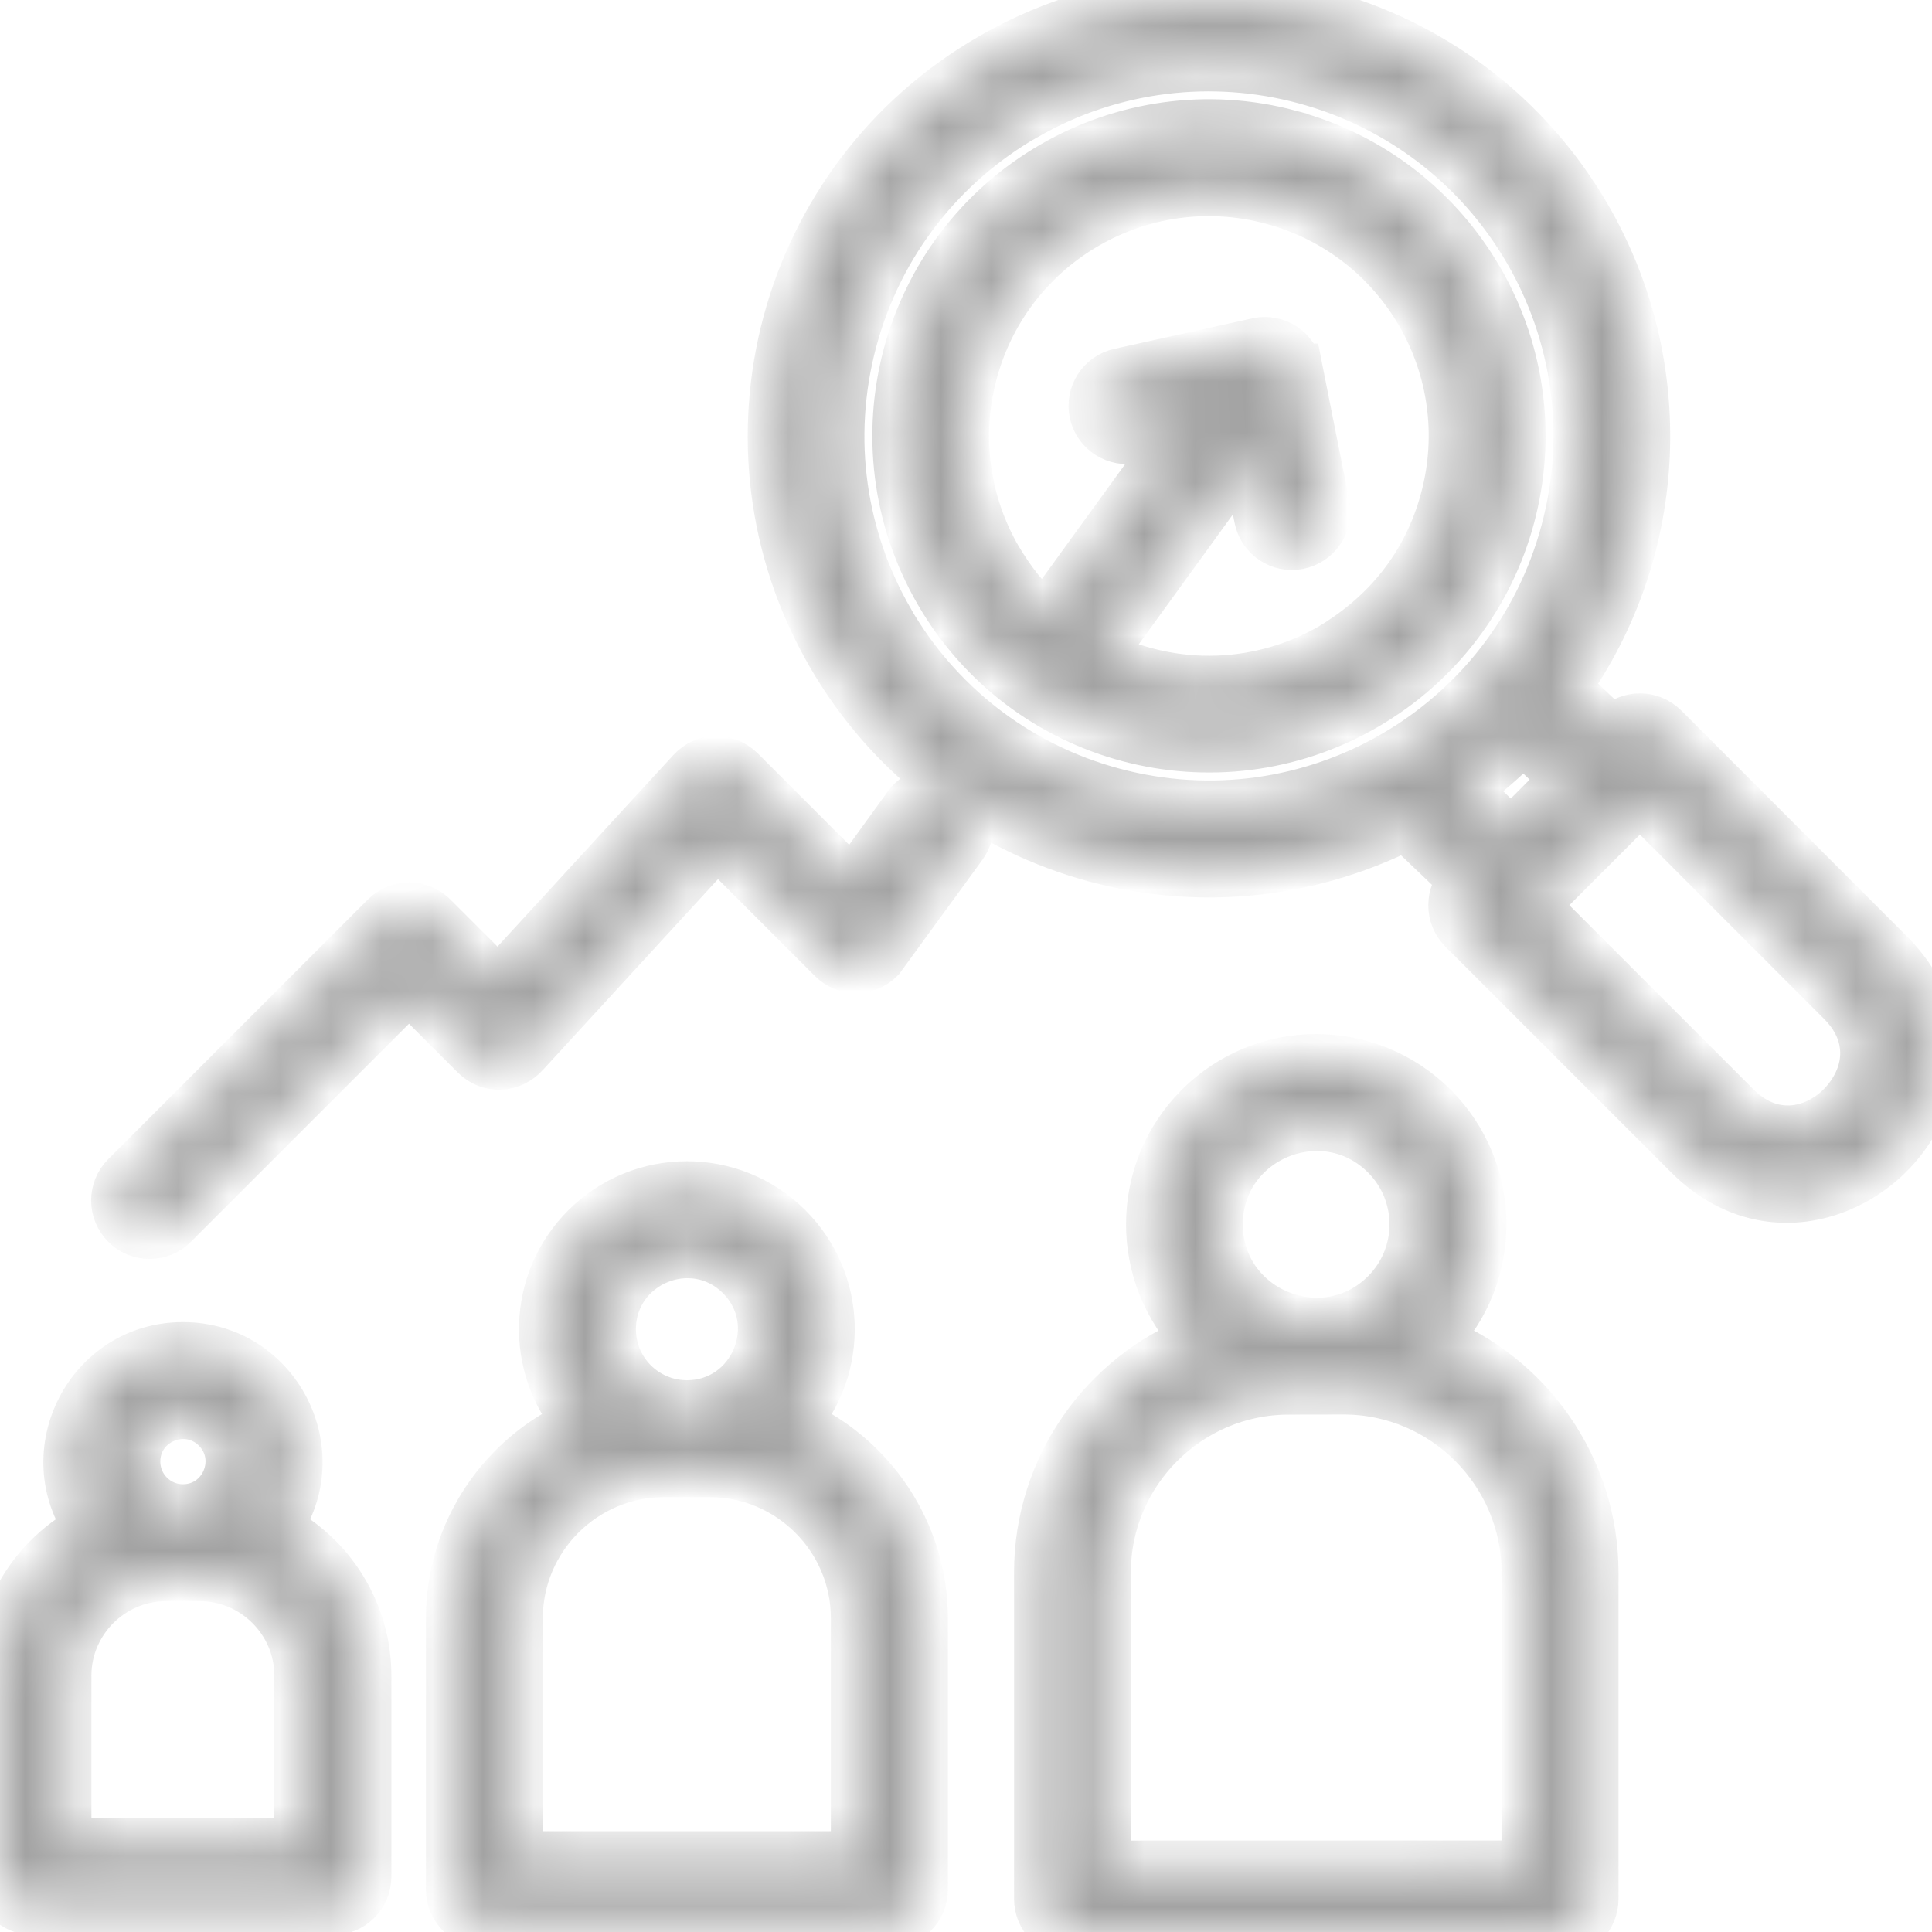 <svg width="38" height="38" viewBox="0 0 38 38" fill="none" xmlns="http://www.w3.org/2000/svg">
<mask id="path-1-inside-1_8413_21880" fill="white">
<path fill-rule="evenodd" clip-rule="evenodd" d="M3.598 26.504C5.425 26.504 6.482 28.578 5.424 30.055C6.491 30.606 7.198 31.713 7.198 32.958V36.91C7.198 37.269 6.907 37.56 6.548 37.56H0.65C0.291 37.56 0 37.269 0 36.91V32.958C0 31.713 0.708 30.606 1.774 30.055C0.716 28.58 1.772 26.504 3.598 26.504ZM22.303 8.613C21.954 8.69 21.609 8.469 21.532 8.121C21.456 7.772 21.676 7.426 22.025 7.35L24.739 6.75C25.092 6.673 25.439 6.894 25.514 7.258H25.516L26.048 9.938C26.117 10.289 25.887 10.63 25.534 10.699C25.183 10.768 24.842 10.539 24.773 10.185L24.516 8.899L21.623 12.89C23.094 13.621 24.803 13.551 26.189 12.753C27.268 12.107 28.082 11.141 28.435 9.823C29.125 7.247 27.599 4.605 25.025 3.917C22.45 3.227 19.808 4.755 19.119 7.327C18.774 8.615 18.983 9.918 19.599 10.986C19.872 11.442 20.148 11.8 20.549 12.161L23.277 8.399L22.303 8.613ZM3.402 24.071C3.148 24.325 2.737 24.325 2.483 24.071C2.229 23.817 2.229 23.406 2.483 23.152L7.588 18.047C7.842 17.793 8.253 17.793 8.507 18.047L9.8 19.341L13.613 15.188C13.861 14.918 14.273 14.903 14.549 15.169L16.763 17.384L17.87 15.856C18.081 15.565 18.486 15.501 18.775 15.712C19.066 15.923 19.13 16.328 18.919 16.617L17.298 18.841C17.044 19.095 16.633 19.095 16.379 18.841L14.107 16.569L10.323 20.692C10.057 21 9.626 21.01 9.358 20.742L8.045 19.428L3.402 24.071ZM28.784 17.345L28.805 17.324L27.652 16.223C23.591 18.284 18.636 16.807 16.358 12.863C13.989 8.761 15.393 3.522 19.495 1.153C23.594 -1.219 28.833 0.187 31.201 4.287C32.859 7.156 32.727 10.766 30.784 13.517L31.717 14.407L31.796 14.328C32.05 14.074 32.461 14.074 32.715 14.328L37.154 18.771C38.751 20.367 37.89 22.609 36.203 23.328C35.277 23.724 34.157 23.639 33.221 22.704L28.78 18.263C28.53 18.009 28.53 17.598 28.784 17.345ZM29.723 16.405L30.801 15.326L29.957 14.519C29.601 14.889 29.214 15.224 28.801 15.522L29.723 16.405ZM32.255 15.709L30.16 17.804L34.141 21.785C35.046 22.69 36.214 22.118 36.584 21.245C36.786 20.771 36.734 20.19 36.234 19.69L32.255 15.709ZM25.364 2.663C26.995 3.1 28.294 4.158 29.077 5.513C30.769 8.443 29.767 12.181 26.839 13.872C23.909 15.564 20.171 14.562 18.48 11.633C16.789 8.703 17.79 4.963 20.719 3.273C22.077 2.49 23.731 2.224 25.363 2.661L25.364 2.663ZM30.079 4.937C31.012 6.548 31.324 8.515 30.804 10.457C29.764 14.339 25.779 16.642 21.895 15.602C19.953 15.082 18.407 13.825 17.477 12.215V12.213C16.547 10.601 16.232 8.635 16.752 6.692C17.272 4.75 18.529 3.204 20.139 2.274H20.141C23.62 0.263 28.071 1.457 30.079 4.937ZM28.2 26.354C29.448 25.085 29.438 23.048 28.181 21.788C26.915 20.522 24.863 20.522 23.597 21.788C22.338 23.047 22.331 25.085 23.578 26.354C21.725 27.076 20.445 28.875 20.445 30.924V37.35C20.445 37.709 20.736 38 21.095 38H30.684C31.044 38 31.334 37.709 31.334 37.35V30.924C31.331 28.876 30.053 27.078 28.2 26.354ZM26.432 27.322C28.411 27.322 30.033 28.944 30.033 30.924V36.7L21.743 36.702V30.925C21.743 28.947 23.364 27.324 25.345 27.324L26.432 27.322ZM27.261 22.709C26.04 21.488 23.945 22.357 23.945 24.082C23.945 25.807 26.04 26.674 27.261 25.455C28.019 24.697 28.019 23.467 27.261 22.709ZM13.507 27.647C14.85 27.647 15.515 26.023 14.573 25.082C13.628 24.137 12.008 24.81 12.008 26.145C12.007 26.974 12.678 27.645 13.507 27.647ZM15.617 27.991C16.59 26.88 16.535 25.206 15.492 24.161C14.397 23.066 12.623 23.066 11.528 24.161C10.485 25.204 10.429 26.879 11.403 27.991C9.901 28.644 8.878 30.136 8.878 31.828V37.165C8.878 37.524 9.169 37.815 9.528 37.815H17.494C17.853 37.815 18.144 37.524 18.144 37.165V31.828C18.142 30.136 17.12 28.644 15.617 27.991ZM13.961 28.947C15.546 28.947 16.842 30.243 16.842 31.828V36.517H10.177V31.828C10.177 30.243 11.473 28.947 13.058 28.947H13.961ZM3.601 30.993H3.263C2.183 30.993 1.298 31.878 1.298 32.958V36.261H5.896V32.958C5.896 31.878 5.011 30.993 3.931 30.993H3.601ZM3.595 29.693C4.442 29.693 4.856 28.671 4.265 28.081C3.671 27.488 2.653 27.91 2.653 28.748C2.654 29.269 3.075 29.691 3.595 29.693Z"/>
</mask>
<path fill-rule="evenodd" clip-rule="evenodd" d="M3.598 26.504C5.425 26.504 6.482 28.578 5.424 30.055C6.491 30.606 7.198 31.713 7.198 32.958V36.91C7.198 37.269 6.907 37.56 6.548 37.56H0.65C0.291 37.56 0 37.269 0 36.91V32.958C0 31.713 0.708 30.606 1.774 30.055C0.716 28.58 1.772 26.504 3.598 26.504ZM22.303 8.613C21.954 8.69 21.609 8.469 21.532 8.121C21.456 7.772 21.676 7.426 22.025 7.35L24.739 6.75C25.092 6.673 25.439 6.894 25.514 7.258H25.516L26.048 9.938C26.117 10.289 25.887 10.63 25.534 10.699C25.183 10.768 24.842 10.539 24.773 10.185L24.516 8.899L21.623 12.89C23.094 13.621 24.803 13.551 26.189 12.753C27.268 12.107 28.082 11.141 28.435 9.823C29.125 7.247 27.599 4.605 25.025 3.917C22.45 3.227 19.808 4.755 19.119 7.327C18.774 8.615 18.983 9.918 19.599 10.986C19.872 11.442 20.148 11.8 20.549 12.161L23.277 8.399L22.303 8.613ZM3.402 24.071C3.148 24.325 2.737 24.325 2.483 24.071C2.229 23.817 2.229 23.406 2.483 23.152L7.588 18.047C7.842 17.793 8.253 17.793 8.507 18.047L9.8 19.341L13.613 15.188C13.861 14.918 14.273 14.903 14.549 15.169L16.763 17.384L17.87 15.856C18.081 15.565 18.486 15.501 18.775 15.712C19.066 15.923 19.13 16.328 18.919 16.617L17.298 18.841C17.044 19.095 16.633 19.095 16.379 18.841L14.107 16.569L10.323 20.692C10.057 21 9.626 21.01 9.358 20.742L8.045 19.428L3.402 24.071ZM28.784 17.345L28.805 17.324L27.652 16.223C23.591 18.284 18.636 16.807 16.358 12.863C13.989 8.761 15.393 3.522 19.495 1.153C23.594 -1.219 28.833 0.187 31.201 4.287C32.859 7.156 32.727 10.766 30.784 13.517L31.717 14.407L31.796 14.328C32.05 14.074 32.461 14.074 32.715 14.328L37.154 18.771C38.751 20.367 37.89 22.609 36.203 23.328C35.277 23.724 34.157 23.639 33.221 22.704L28.78 18.263C28.53 18.009 28.53 17.598 28.784 17.345ZM29.723 16.405L30.801 15.326L29.957 14.519C29.601 14.889 29.214 15.224 28.801 15.522L29.723 16.405ZM32.255 15.709L30.16 17.804L34.141 21.785C35.046 22.69 36.214 22.118 36.584 21.245C36.786 20.771 36.734 20.19 36.234 19.69L32.255 15.709ZM25.364 2.663C26.995 3.1 28.294 4.158 29.077 5.513C30.769 8.443 29.767 12.181 26.839 13.872C23.909 15.564 20.171 14.562 18.48 11.633C16.789 8.703 17.79 4.963 20.719 3.273C22.077 2.49 23.731 2.224 25.363 2.661L25.364 2.663ZM30.079 4.937C31.012 6.548 31.324 8.515 30.804 10.457C29.764 14.339 25.779 16.642 21.895 15.602C19.953 15.082 18.407 13.825 17.477 12.215V12.213C16.547 10.601 16.232 8.635 16.752 6.692C17.272 4.75 18.529 3.204 20.139 2.274H20.141C23.62 0.263 28.071 1.457 30.079 4.937ZM28.2 26.354C29.448 25.085 29.438 23.048 28.181 21.788C26.915 20.522 24.863 20.522 23.597 21.788C22.338 23.047 22.331 25.085 23.578 26.354C21.725 27.076 20.445 28.875 20.445 30.924V37.35C20.445 37.709 20.736 38 21.095 38H30.684C31.044 38 31.334 37.709 31.334 37.35V30.924C31.331 28.876 30.053 27.078 28.2 26.354ZM26.432 27.322C28.411 27.322 30.033 28.944 30.033 30.924V36.7L21.743 36.702V30.925C21.743 28.947 23.364 27.324 25.345 27.324L26.432 27.322ZM27.261 22.709C26.04 21.488 23.945 22.357 23.945 24.082C23.945 25.807 26.04 26.674 27.261 25.455C28.019 24.697 28.019 23.467 27.261 22.709ZM13.507 27.647C14.85 27.647 15.515 26.023 14.573 25.082C13.628 24.137 12.008 24.81 12.008 26.145C12.007 26.974 12.678 27.645 13.507 27.647ZM15.617 27.991C16.59 26.88 16.535 25.206 15.492 24.161C14.397 23.066 12.623 23.066 11.528 24.161C10.485 25.204 10.429 26.879 11.403 27.991C9.901 28.644 8.878 30.136 8.878 31.828V37.165C8.878 37.524 9.169 37.815 9.528 37.815H17.494C17.853 37.815 18.144 37.524 18.144 37.165V31.828C18.142 30.136 17.12 28.644 15.617 27.991ZM13.961 28.947C15.546 28.947 16.842 30.243 16.842 31.828V36.517H10.177V31.828C10.177 30.243 11.473 28.947 13.058 28.947H13.961ZM3.601 30.993H3.263C2.183 30.993 1.298 31.878 1.298 32.958V36.261H5.896V32.958C5.896 31.878 5.011 30.993 3.931 30.993H3.601ZM3.595 29.693C4.442 29.693 4.856 28.671 4.265 28.081C3.671 27.488 2.653 27.91 2.653 28.748C2.654 29.269 3.075 29.691 3.595 29.693Z" fill="#A3A3A3" stroke="#A3A3A3" mask="url(#path-1-inside-1_8413_21880)"/>
</svg>
